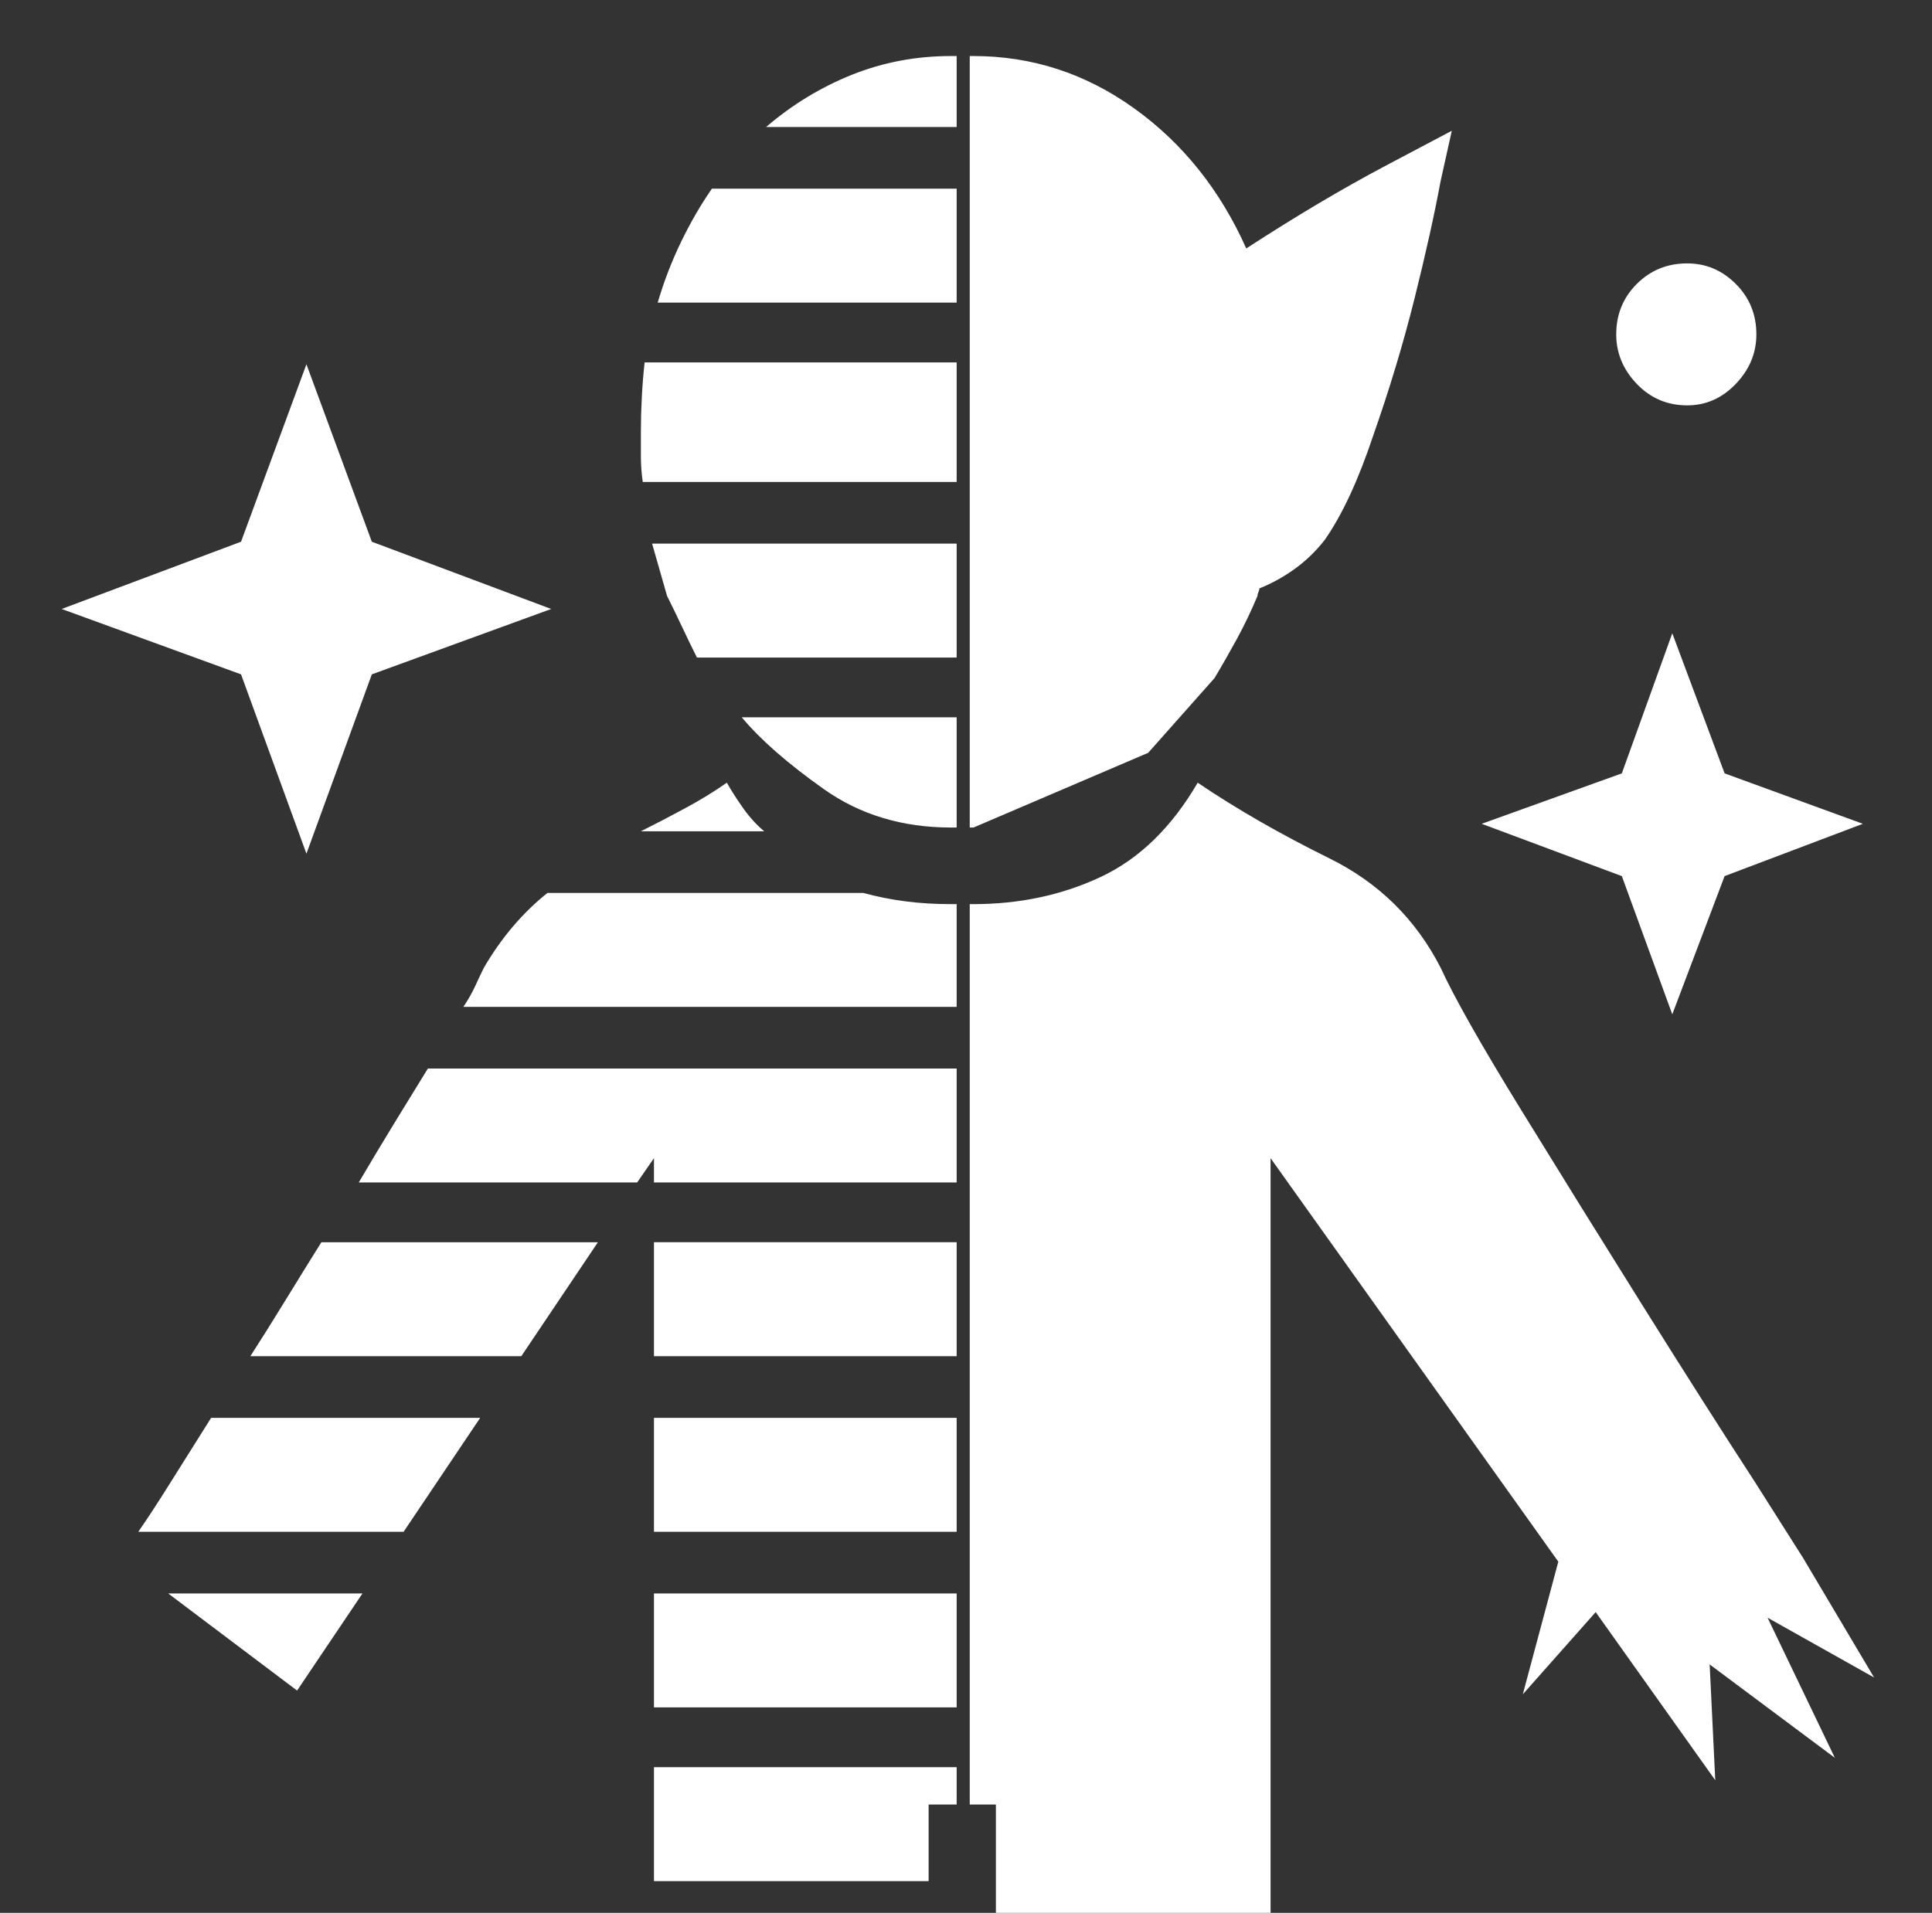<?xml version="1.0" standalone="no"?>
<!DOCTYPE svg PUBLIC "-//W3C//DTD SVG 1.1//EN" "http://www.w3.org/Graphics/SVG/1.1/DTD/svg11.dtd" >
<svg xmlns="http://www.w3.org/2000/svg" xmlns:xlink="http://www.w3.org/1999/xlink" version="1.1" viewBox="-10 0 1034 1024">
   <rect x="-10" y="0" width="1034" height="1024" fill="#333333" stroke="none"/>
   <path fill="white"
d="M657 133q40 -26 75 -44.5l35 -18.5l-6 27q-5 27 -14 63t-22 73q-12 36 -26 56q-7 9 -16 15.5t-19 10.5q0 1 -0.5 2t-0.5 2q-5 12 -11 23t-12 21l-35.5 40t-93.5 40h-2v-413h1h1q47 0 86 28t60 75v0zM670 1024h-147v-58h-14v-482h1h1q37 0 68 -14.5t52 -50.5
q31 21 70.5 40.5t59.5 58.5q11 24 43 76t65.5 105.5t59.5 93.5l26 41l38 64l-57 -32l36 75l-67 -50l3 62l-64 -90l-39 44l19 -71l-154 -216v96v261v47v0zM502 384v59h-3q-39 0 -68 -20.5t-44 -38.5h115zM400 68q21 -18 46 -28t53 -10h1h2v38h-102v0zM342 162
q5 -17 12.5 -32.5t16.5 -28.5h131v61h-160zM363 352q-4 -8 -8 -16.5t-8 -16.5l-4 -14l-4 -14h163v61h-139v0zM334 258q-1 -7 -1 -13.5v-13.5q0 -9 0.5 -18.5t1.5 -18.5h167v64h-168zM238 539q4 -6 6.5 -11.5t4.5 -9.5q7 -12 15.5 -22t18.5 -18h169q11 3 22.5 4.5t24.5 1.5h1
h2v55h-264v0zM182 633q10 -17 19.5 -32.5t17.5 -28.5h283v61h-162v-13l-9 13h-149v0zM124 726q9 -14 18.5 -29.5t19.5 -31.5h148l-41 61h-145v0zM64 820q7 -10 17 -26t22 -35h144l-41 61h-142v0zM184 853l-35 52l-69 -52h104zM340 914v-61h162v61h-162zM340 1007v-61h162v20
h-15v41h-147v0zM340 1101v-61h147v61h-147zM340 1195v-61h147v61h-147zM340 1288v-61h147v61h-147zM487 1321v46h-210l38 -36l10 -10h162zM502 759v61h-162v-61h162v0zM502 665v61h-162v-61h162v0zM333 445q12 -6 24 -12.5t22 -13.5q4 7 9 14t11 12h-66v0zM154 195l35 95
l96 36l-96 35l-35 96l-35 -96l-96 -35l96 -36l35 -95v0zM885 339l28 75l74 27l-74 28l-28 74l-27 -74l-75 -28l75 -27zM930 179q0 15 -11 26.5t-26 11.5q-16 0 -27 -11.5t-11 -26.5q0 -16 11 -27t27 -11q15 0 26 11t11 27z" />
</svg>
